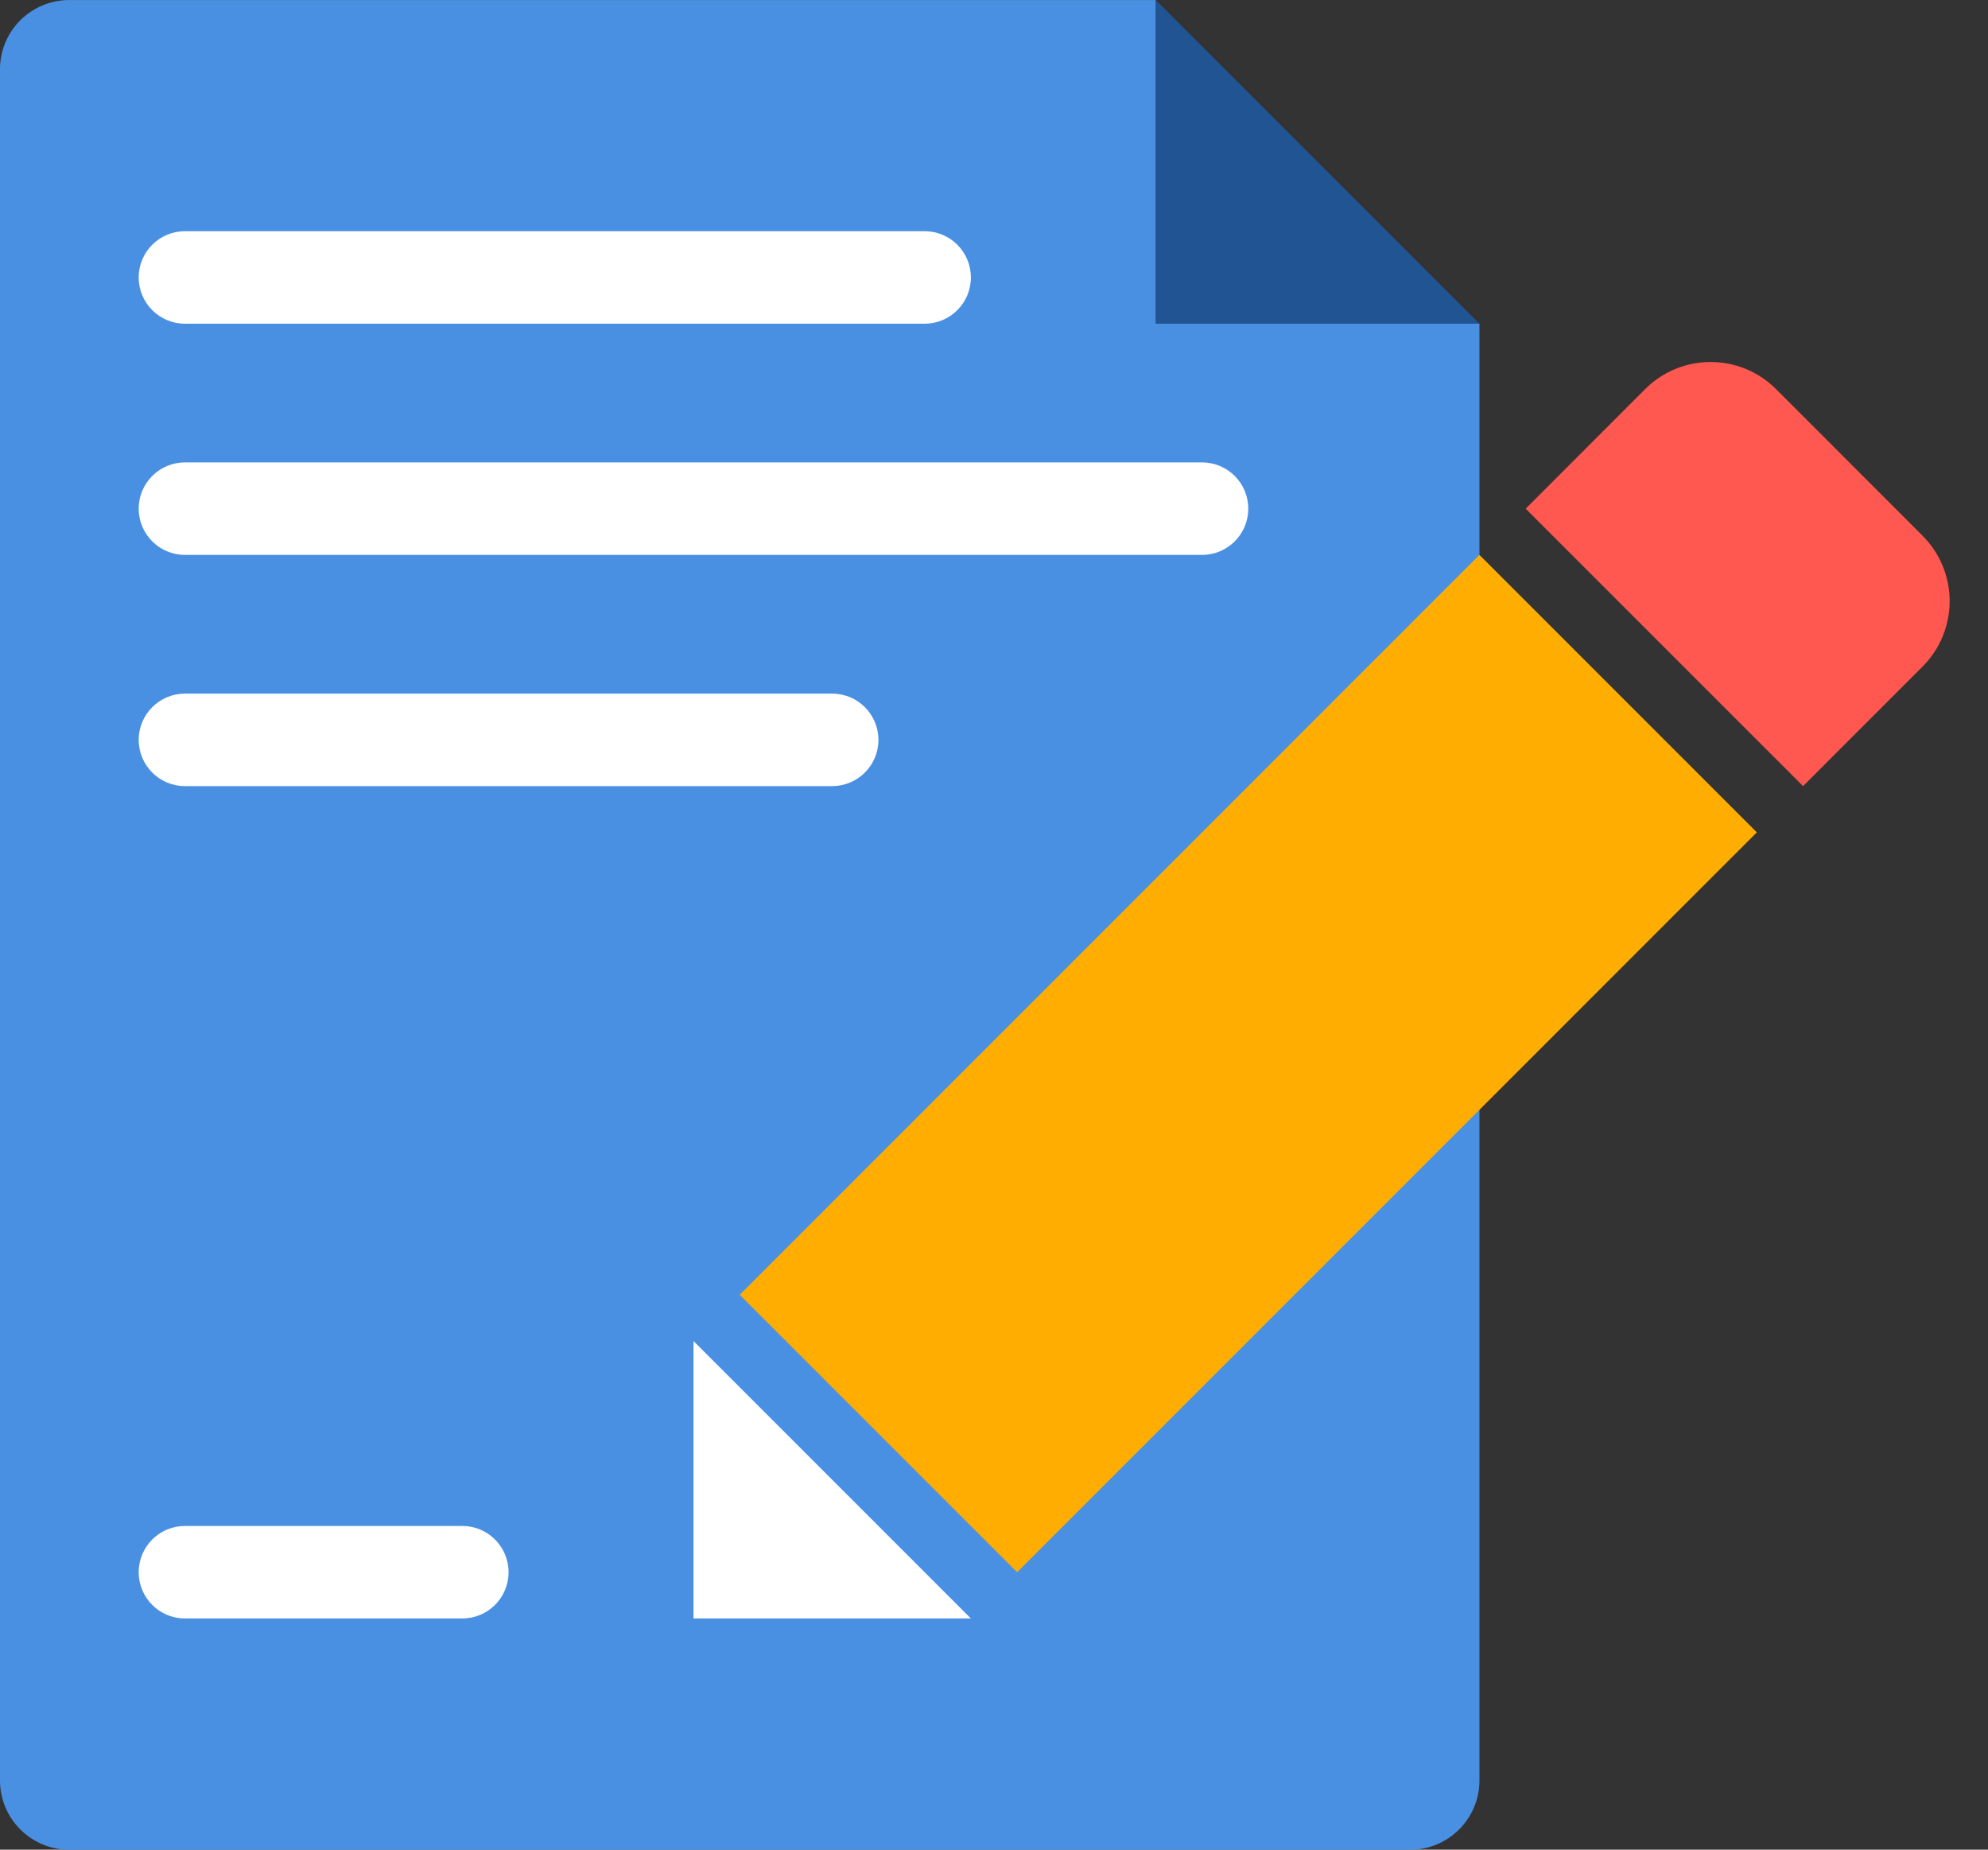 <svg xmlns="http://www.w3.org/2000/svg" xmlns:xlink="http://www.w3.org/1999/xlink" width="43" height="40" version="1.1" viewBox="0 0 43 40"><rect x="0" y="0" width="43" height="40" fill="#333333" stroke="none"/><title>sign-up-pencil</title><desc>Created with Sketch.</desc><g id="Page-1" fill="none" fill-rule="evenodd" stroke="none" stroke-width="1"><g id="Kolide-Pre-Setup-2" transform="translate(-520, -633)"><g id="Group-4" transform="translate(478, 145)"><g id="Group-2" transform="translate(18, 466)"><g id="sign-up-pencil" transform="translate(24, 22)"><path id="Fill-1" fill="#4A90E2" d="M25,0.001 L25,0.001 L1.499,0.001 C0.671,0.001 0,0.67 0,1.498 L0,38.502 C0,39.33 0.671,40.001 1.499,40.001 L30.502,40.001 C31.329,40.001 32,39.33 32,38.502 L32,7 L32,7 L25,7 L25,0.001 Z"/><polygon id="Fill-3" fill="#205492" points="25 7 32 7 25 0"/><path id="Fill-5" fill="#FFF" d="M20,7 L4,7 C3.448,7 3,6.552 3,6 C3,5.448 3.448,5 4,5 L20,5 C20.552,5 21,5.448 21,6 C21,6.552 20.552,7 20,7"/><path id="Fill-7" fill="#FFF" d="M26,12 L4,12 C3.448,12 3,11.552 3,11 C3,10.448 3.448,10 4,10 L26,10 C26.553,10 27,10.448 27,11 C27,11.552 26.553,12 26,12"/><path id="Fill-9" fill="#FFF" d="M18,17 L4,17 C3.448,17 3,16.552 3,16 C3,15.448 3.448,15 4,15 L18,15 C18.552,15 19,15.448 19,16 C19,16.552 18.552,17 18,17"/><path id="Fill-11" fill="#FFF" d="M10,35 L4,35 C3.448,35 3,34.553 3,34 C3,33.447 3.448,33 4,33 L10,33 C10.552,33 11,33.447 11,34 C11,34.553 10.552,35 10,35"/><polygon id="Fill-13" fill="#FFF" points="15 29 21 35 15 35"/><polygon id="Fill-15" fill="#FFAD00" points="16 28 22 34 38 18 32 12"/><path id="Fill-17" fill="#FF5850" d="M41.584,11.585 L38.416,8.415 C37.634,7.633 36.366,7.633 35.584,8.415 L33,11.001 L39,17 L41.584,14.415 C42.366,13.633 42.366,12.367 41.584,11.585"/></g></g></g></g></g></svg>